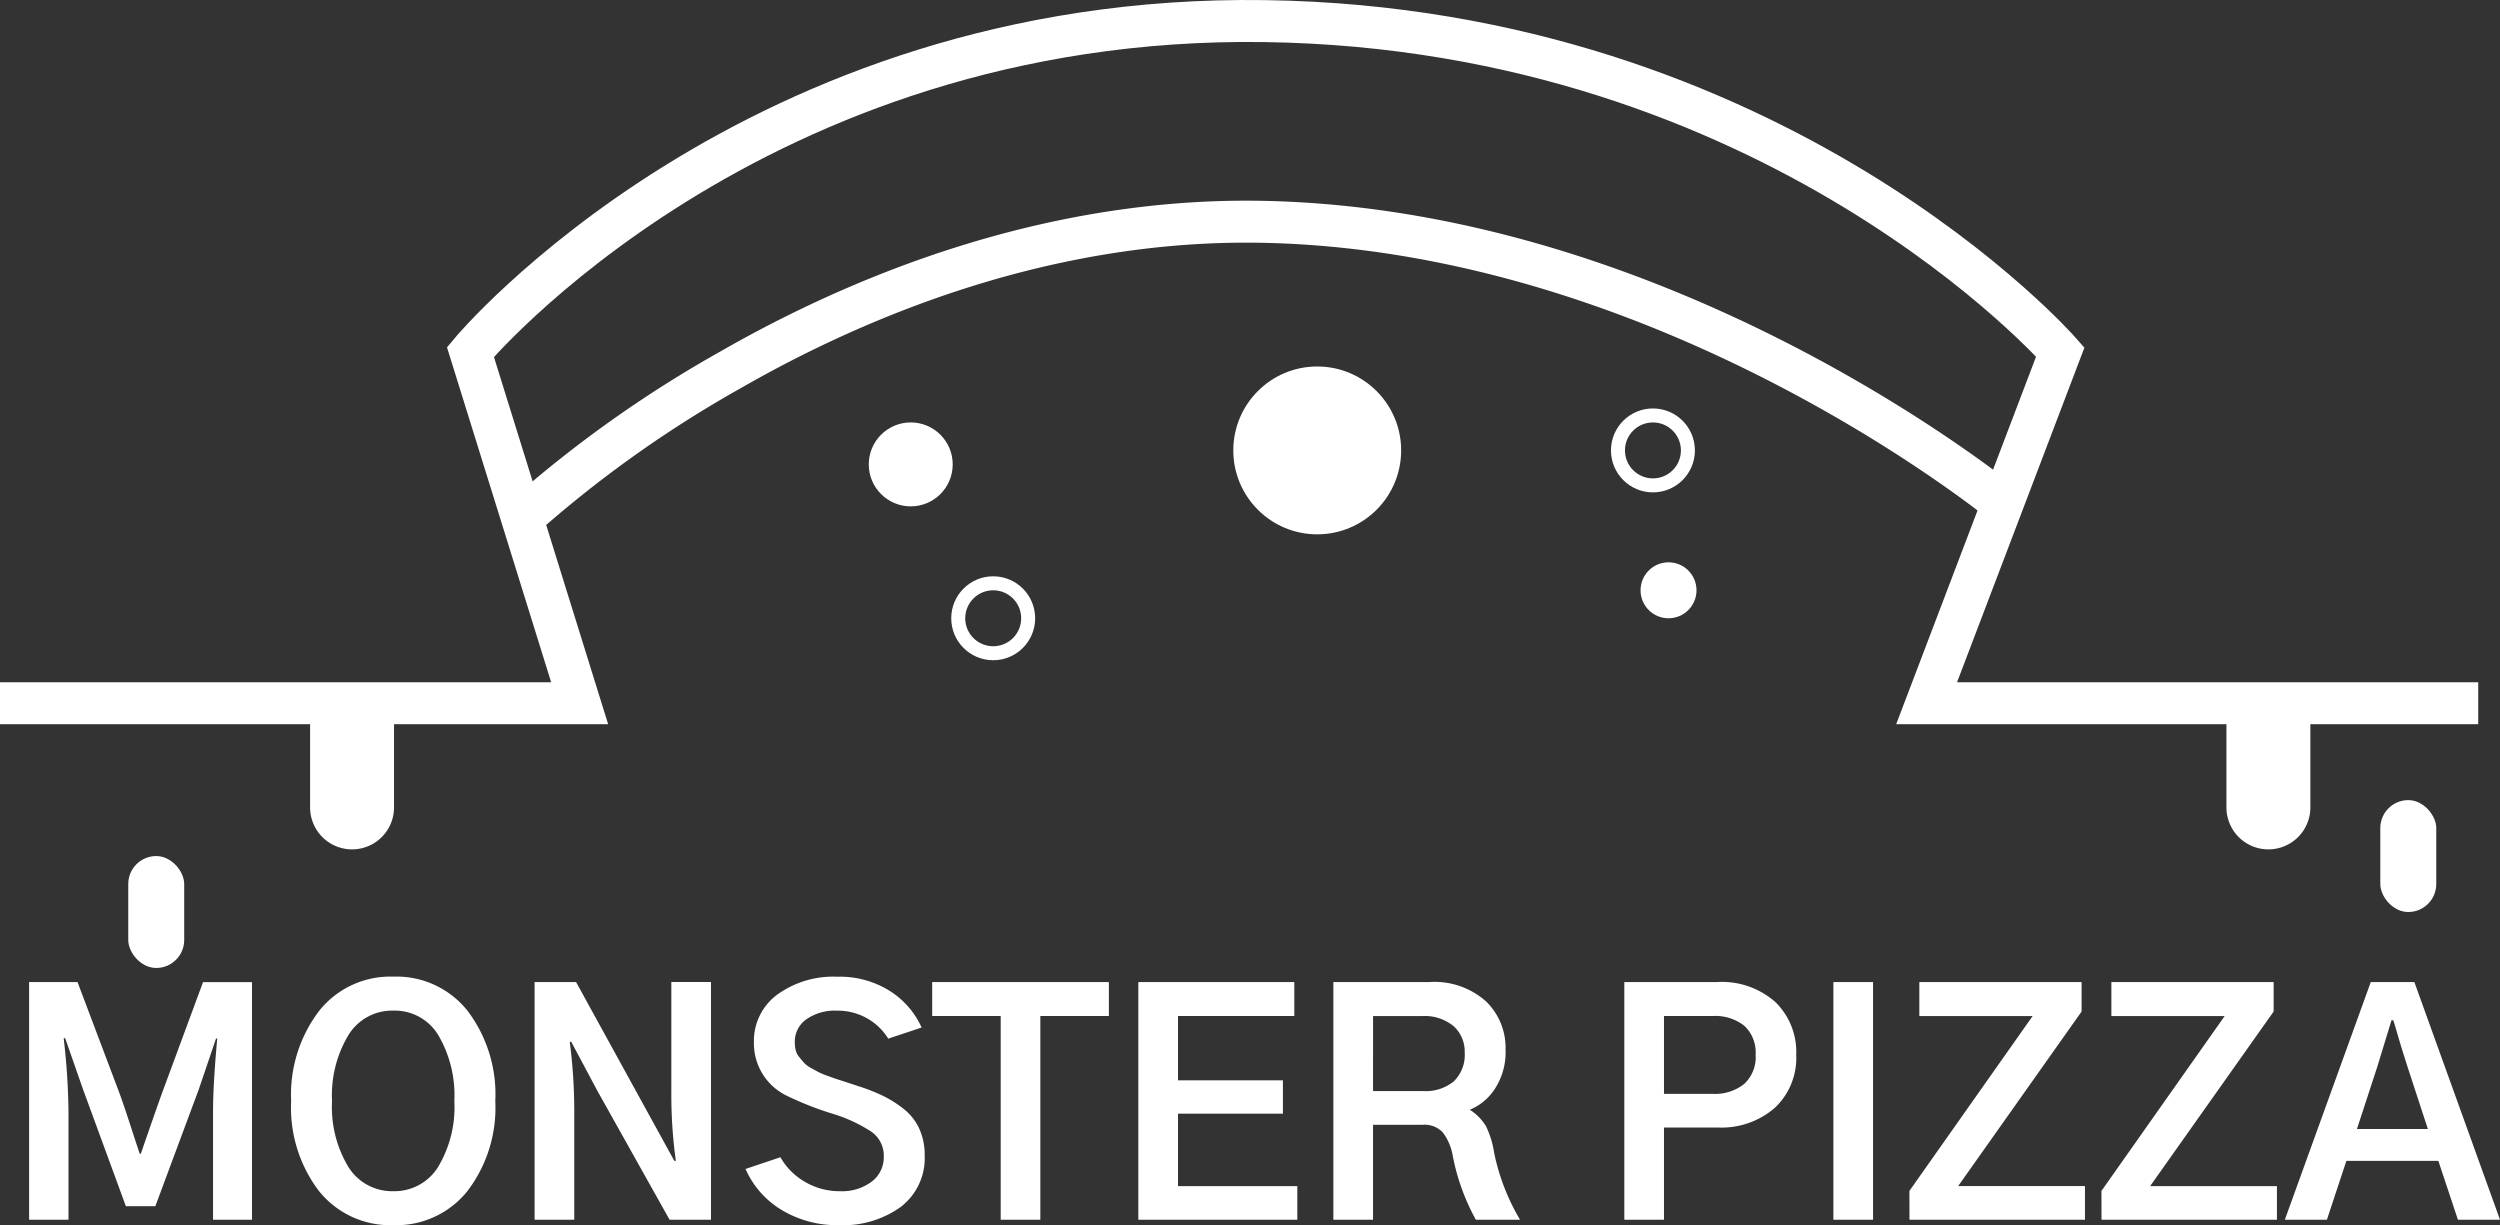 <svg xmlns="http://www.w3.org/2000/svg" width="178.726" height="87.587" viewBox="0 0 178.726 87.587">
  <rect x="0" y="0" width="178.726" height="87.587" fill="#333333" stroke="none"/>
  <g id="Component_3_2" data-name="Component 3 – 2" transform="translate(0 1.5)">
    <g id="Group_1" data-name="Group 1">
      <path id="Path_1" data-name="Path 1" d="M4290.494,106.074H4251.06l9.556-25.109s-20.264-23.145-56.9-23.657-56.76,23.657-56.76,23.657l7.808,25.109h-41.439" transform="translate(-4113.325 -57.3)" fill="none" stroke="#fff" stroke-width="3"/>
      <path id="Path_2" data-name="Path 2" d="M4145.522,92.193A85.272,85.272,0,0,1,4159.7,82.23c9.222-5.292,22.806-10.9,38.155-10.569,29.406.637,53.28,20.532,53.28,20.532" transform="translate(-4107.455 -57.3)" fill="none" stroke="#fff" stroke-width="3"/>
      <circle id="Ellipse_1" data-name="Ellipse 1" cx="3" cy="3" r="3" transform="translate(62.109 28.7)" fill="#fff"/>
      <circle id="Ellipse_2" data-name="Ellipse 2" cx="6" cy="6" r="6" transform="translate(88.169 24.7)" fill="#fff"/>
      <circle id="Ellipse_3" data-name="Ellipse 3" cx="2" cy="2" r="2" transform="translate(117.284 38.7)" fill="#fff"/>
      <g id="Ellipse_5" data-name="Ellipse 5" transform="translate(115.169 27.7)" fill="none" stroke="#fff" stroke-width="1">
        <circle cx="3" cy="3" r="3" stroke="none"/>
        <circle cx="3" cy="3" r="2.5" fill="none"/>
      </g>
      <g id="Ellipse_4" data-name="Ellipse 4" transform="translate(68.004 39.7)" fill="none" stroke="#fff" stroke-width="1">
        <circle cx="3" cy="3" r="3" stroke="none"/>
        <circle cx="3" cy="3" r="2.5" fill="none"/>
      </g>
    </g>
    <path id="Path_7" data-name="Path 7" d="M1.912,0V-16.994H5.371L8.357-9.088q.322.881.816,2.4t.645,1.966H9.9q1.074-3.115,1.525-4.361l2.922-7.906h3.5V0H15.061V-7.713q0-1.934.3-5.242h-.086L14.051-9.346,10.936-.967H8.83L5.758-9.346,4.49-12.977H4.383a48.834,48.834,0,0,1,.344,5.264V0ZM20.646-8.486a9.878,9.878,0,0,1,2-6.445,6.5,6.5,0,0,1,5.307-2.449,6.486,6.486,0,0,1,5.3,2.438,9.9,9.9,0,0,1,1.987,6.456,9.824,9.824,0,0,1-2,6.445A6.505,6.505,0,0,1,27.951.387a6.528,6.528,0,0,1-5.307-2.428A9.824,9.824,0,0,1,20.646-8.486Zm2.922,0a8.309,8.309,0,0,0,1.171,4.716,3.68,3.68,0,0,0,3.212,1.729,3.667,3.667,0,0,0,3.19-1.719,8.3,8.3,0,0,0,1.171-4.727A8.495,8.495,0,0,0,31.163-13.2a3.636,3.636,0,0,0-3.212-1.751A3.669,3.669,0,0,0,24.739-13.2,8.373,8.373,0,0,0,23.568-8.486ZM38.049,0V-16.994h2.965l5.135,9.346,1.891,3.438h.107a34.724,34.724,0,0,1-.322-4.9v-7.885H50.66V0H47.7L42.561-9.174,40.67-12.719h-.107a38.513,38.513,0,0,1,.322,4.9V0ZM53.131-3.631l2.492-.838a4.69,4.69,0,0,0,1.74,1.751,4.828,4.828,0,0,0,2.514.677,3.538,3.538,0,0,0,2.277-.687,2.178,2.178,0,0,0,.859-1.783,2.083,2.083,0,0,0-.913-1.8,10.831,10.831,0,0,0-2.675-1.246,22.864,22.864,0,0,1-3.395-1.332,4.15,4.15,0,0,1-2.3-3.8,4.1,4.1,0,0,1,1.654-3.395,6.826,6.826,0,0,1,4.318-1.289,6.689,6.689,0,0,1,3.749,1.021,6.018,6.018,0,0,1,2.267,2.61l-2.385.795a4.236,4.236,0,0,0-3.652-2,3.562,3.562,0,0,0-2.213.623,1.958,1.958,0,0,0-.816,1.633,2.433,2.433,0,0,0,.064.569,1.257,1.257,0,0,0,.258.5q.193.236.344.408a1.91,1.91,0,0,0,.494.365q.344.193.548.3a6.04,6.04,0,0,0,.677.279q.473.172.677.236t.763.247l.752.247a13.781,13.781,0,0,1,1.74.688,8.035,8.035,0,0,1,1.472.935A3.8,3.8,0,0,1,65.549-6.51a4.461,4.461,0,0,1,.387,1.891,4.387,4.387,0,0,1-1.708,3.7A7.05,7.05,0,0,1,59.813.387,7.666,7.666,0,0,1,55.709-.7,6.433,6.433,0,0,1,53.131-3.631ZM66.473-14.566v-2.428H79.105v2.428h-4.9V0H71.371V-14.566ZM81.211,0V-16.994h11.15v2.428H84.047v4.6h7.5v2.385h-7.5v5.178h8.529V0ZM97.99-9.2h3.566A3.16,3.16,0,0,0,103.77-9.9a2.63,2.63,0,0,0,.773-2.041,2.442,2.442,0,0,0-.795-1.9,3.245,3.245,0,0,0-2.256-.72h-3.5ZM95.154,0V-16.994h6.875a5.527,5.527,0,0,1,4.028,1.375,4.609,4.609,0,0,1,1.407,3.438,4.809,4.809,0,0,1-.773,2.836,3.936,3.936,0,0,1-1.783,1.482,3.607,3.607,0,0,1,1.16,1.182,6.594,6.594,0,0,1,.58,1.891A15.4,15.4,0,0,0,108.5,0h-3.158a15.418,15.418,0,0,1-1.654-4.576,3.873,3.873,0,0,0-.7-1.654,1.775,1.775,0,0,0-1.45-.559H97.99V0Zm20.8,0V-16.994h6.639a5.768,5.768,0,0,1,4.157,1.429,4.978,4.978,0,0,1,1.493,3.771,4.883,4.883,0,0,1-1.536,3.8,5.819,5.819,0,0,1-4.071,1.4h-3.846V0Zm2.836-9h3.459a3.362,3.362,0,0,0,2.277-.709,2.611,2.611,0,0,0,.816-2.084,2.619,2.619,0,0,0-.795-2.062,3.381,3.381,0,0,0-2.32-.709h-3.437ZM130.9,0V-16.994h2.836V0Zm5.436-2.062,8.809-12.5h-8.1v-2.428h11.6v2.105L139.82-2.406h9.066V0H136.34Zm13.729,0,8.809-12.5h-8.1v-2.428h11.6v2.105l-8.83,12.482h9.066V0H150.068ZM168.33-6.488h5.07l-1.439-4.4q-.15-.473-.333-1.053t-.387-1.278q-.2-.7-.312-1.042H170.8q-.064.215-1.031,3.373ZM163.174,0l6.145-16.994h3.115L178.557,0h-3.008l-1.4-4.211h-6.574L166.182,0Z" transform="translate(0.169 85.7)" fill="#fff"/>
    <rect id="Rectangle_13" data-name="Rectangle 13" width="4" height="8" rx="2" transform="translate(9.169 59.7)" fill="#fff"/>
    <rect id="Rectangle_14" data-name="Rectangle 14" width="4" height="8" rx="2" transform="translate(170.169 55.7)" fill="#fff"/>
    <path id="Path_5" data-name="Path 5" d="M3,1.562c1.657,0,3-.219,3,1.438V9A3,3,0,0,1,0,9V3C0,1.343,1.343,1.562,3,1.562Z" transform="translate(22.169 47.222)" fill="#fff"/>
    <path id="Path_6" data-name="Path 6" d="M3,1.562c1.657,0,3-.219,3,1.438V9A3,3,0,0,1,0,9V3C0,1.343,1.343,1.562,3,1.562Z" transform="translate(159.169 47.222)" fill="#fff"/>
  </g>
</svg>
